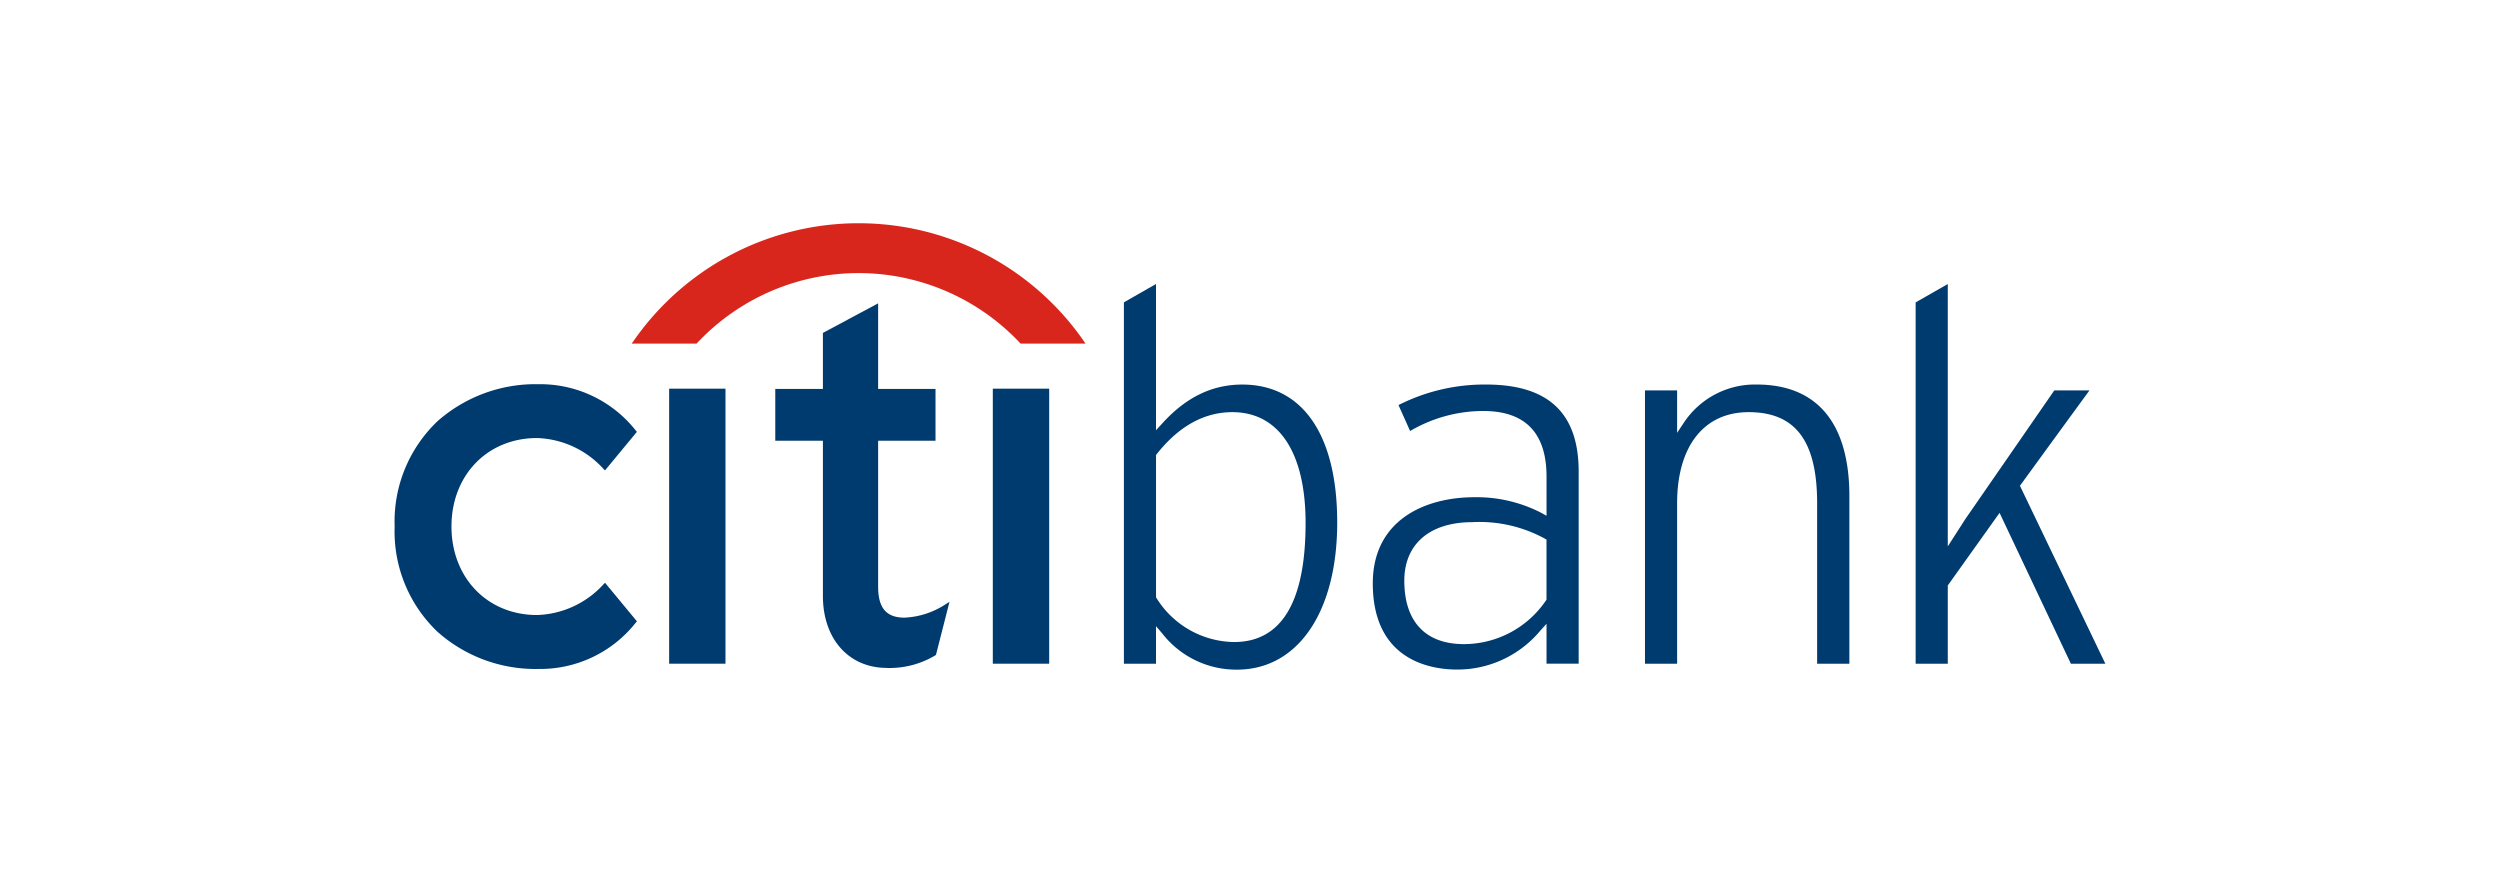 <svg xmlns="http://www.w3.org/2000/svg" viewBox="0 0 280 100"><title>Citibank</title><path d="M60.147,49.061a10.485,10.485,0,0,1,7.474,3.489l.138.138,3.573-4.321-.1-.117a13.637,13.637,0,0,0-10.917-5.219,16.576,16.576,0,0,0-11.313,4.143A15.512,15.512,0,0,0,44.2,58.97a15.511,15.511,0,0,0,4.809,11.8,16.506,16.506,0,0,0,11.313,4.153A13.63,13.63,0,0,0,71.236,69.7l.1-.11-3.573-4.319-.138.134a10.5,10.5,0,0,1-7.474,3.478c-5.554,0-9.586-4.166-9.586-9.915S54.593,49.061,60.147,49.061Z" style="fill:#003b70"/><rect x="74.944" y="43.531" width="6.31" height="30.804" style="fill:#003b70"/><path d="M105.968,67.637a9.135,9.135,0,0,1-4.656,1.54c-2.039,0-2.961-1.075-2.961-3.473V49.36h6.427v-5.8H98.351V33.974l-6.185,3.31v6.275H86.831v5.8h5.335V66.747c0,4.737,2.806,7.974,7,8.058a9.945,9.945,0,0,0,5.6-1.411l.061-.045,1.516-5.939-.373.227Z" style="fill:#003b70"/><rect x="111.194" y="43.531" width="6.315" height="30.804" style="fill:#003b70"/><path d="M196.743,43.067a9.549,9.549,0,0,0-8.174,4.309l-.732,1.1V43.727h-3.6V74.335h3.6V56.37c0-6.39,3-10.209,8.017-10.209,5.245,0,7.665,3.236,7.665,10.209V74.335h3.611V55.593C207.132,47.4,203.533,43.067,196.743,43.067Z" style="fill:#003b70"/><path d="M139.136,43.07c-3.376,0-6.31,1.424-8.964,4.354l-.7.763V31.811c-.846.478-3.289,1.876-3.595,2.056V74.34h3.595V70.133l.7.815A10.5,10.5,0,0,0,138.546,75c6.82,0,11.222-6.469,11.222-16.479C149.768,48.7,145.891,43.07,139.136,43.07Zm-.929,28.838A10.386,10.386,0,0,1,129.539,67l-.064-.1V50.964l.085-.113h0c2.46-3.113,5.309-4.69,8.466-4.69,5.209,0,8.2,4.524,8.2,12.422C146.223,67.424,143.527,71.908,138.207,71.908Z" style="fill:#003b70"/><path d="M226.234,54.407s6.945-9.555,7.783-10.68H230.08c-1.131,1.63-9.963,14.421-9.963,14.408l-1.965,3.06V31.811c-.848.478-3.287,1.876-3.6,2.056V74.335h3.6V65.57l5.8-8.13s7.772,16.456,7.985,16.895H235.8C235.281,73.261,226.234,54.407,226.234,54.407Z" style="fill:#003b70"/><path d="M166.431,43.067h0a21.326,21.326,0,0,0-9.8,2.3c.232.525,1.064,2.365,1.3,2.909a16.17,16.17,0,0,1,8.2-2.244c4.7,0,7.081,2.467,7.081,7.339v4.393l-.593-.328a15.809,15.809,0,0,0-7.48-1.748c-5.507,0-11.387,2.53-11.387,9.651,0,8.713,6.605,9.652,9.444,9.652a12.079,12.079,0,0,0,9.315-4.354l.7-.772v4.466h3.6v-21.5C176.815,46.263,173.422,43.067,166.431,43.067Zm6.777,24.084-.065.108a11.12,11.12,0,0,1-9.182,4.882c-4.307,0-6.678-2.522-6.678-7.1,0-4.108,2.852-6.558,7.616-6.558a15.231,15.231,0,0,1,8.114,1.839l.195.115Z" style="fill:#003b70"/><path d="M121.292,38.065a30.691,30.691,0,0,0-50.246,0l-.3.421h7.27l.08-.087a24.792,24.792,0,0,1,35.045-1.084h0q.558.523,1.083,1.083l.081.087h7.271Z" style="fill:#d9261c;fill-rule:evenodd"/></svg>